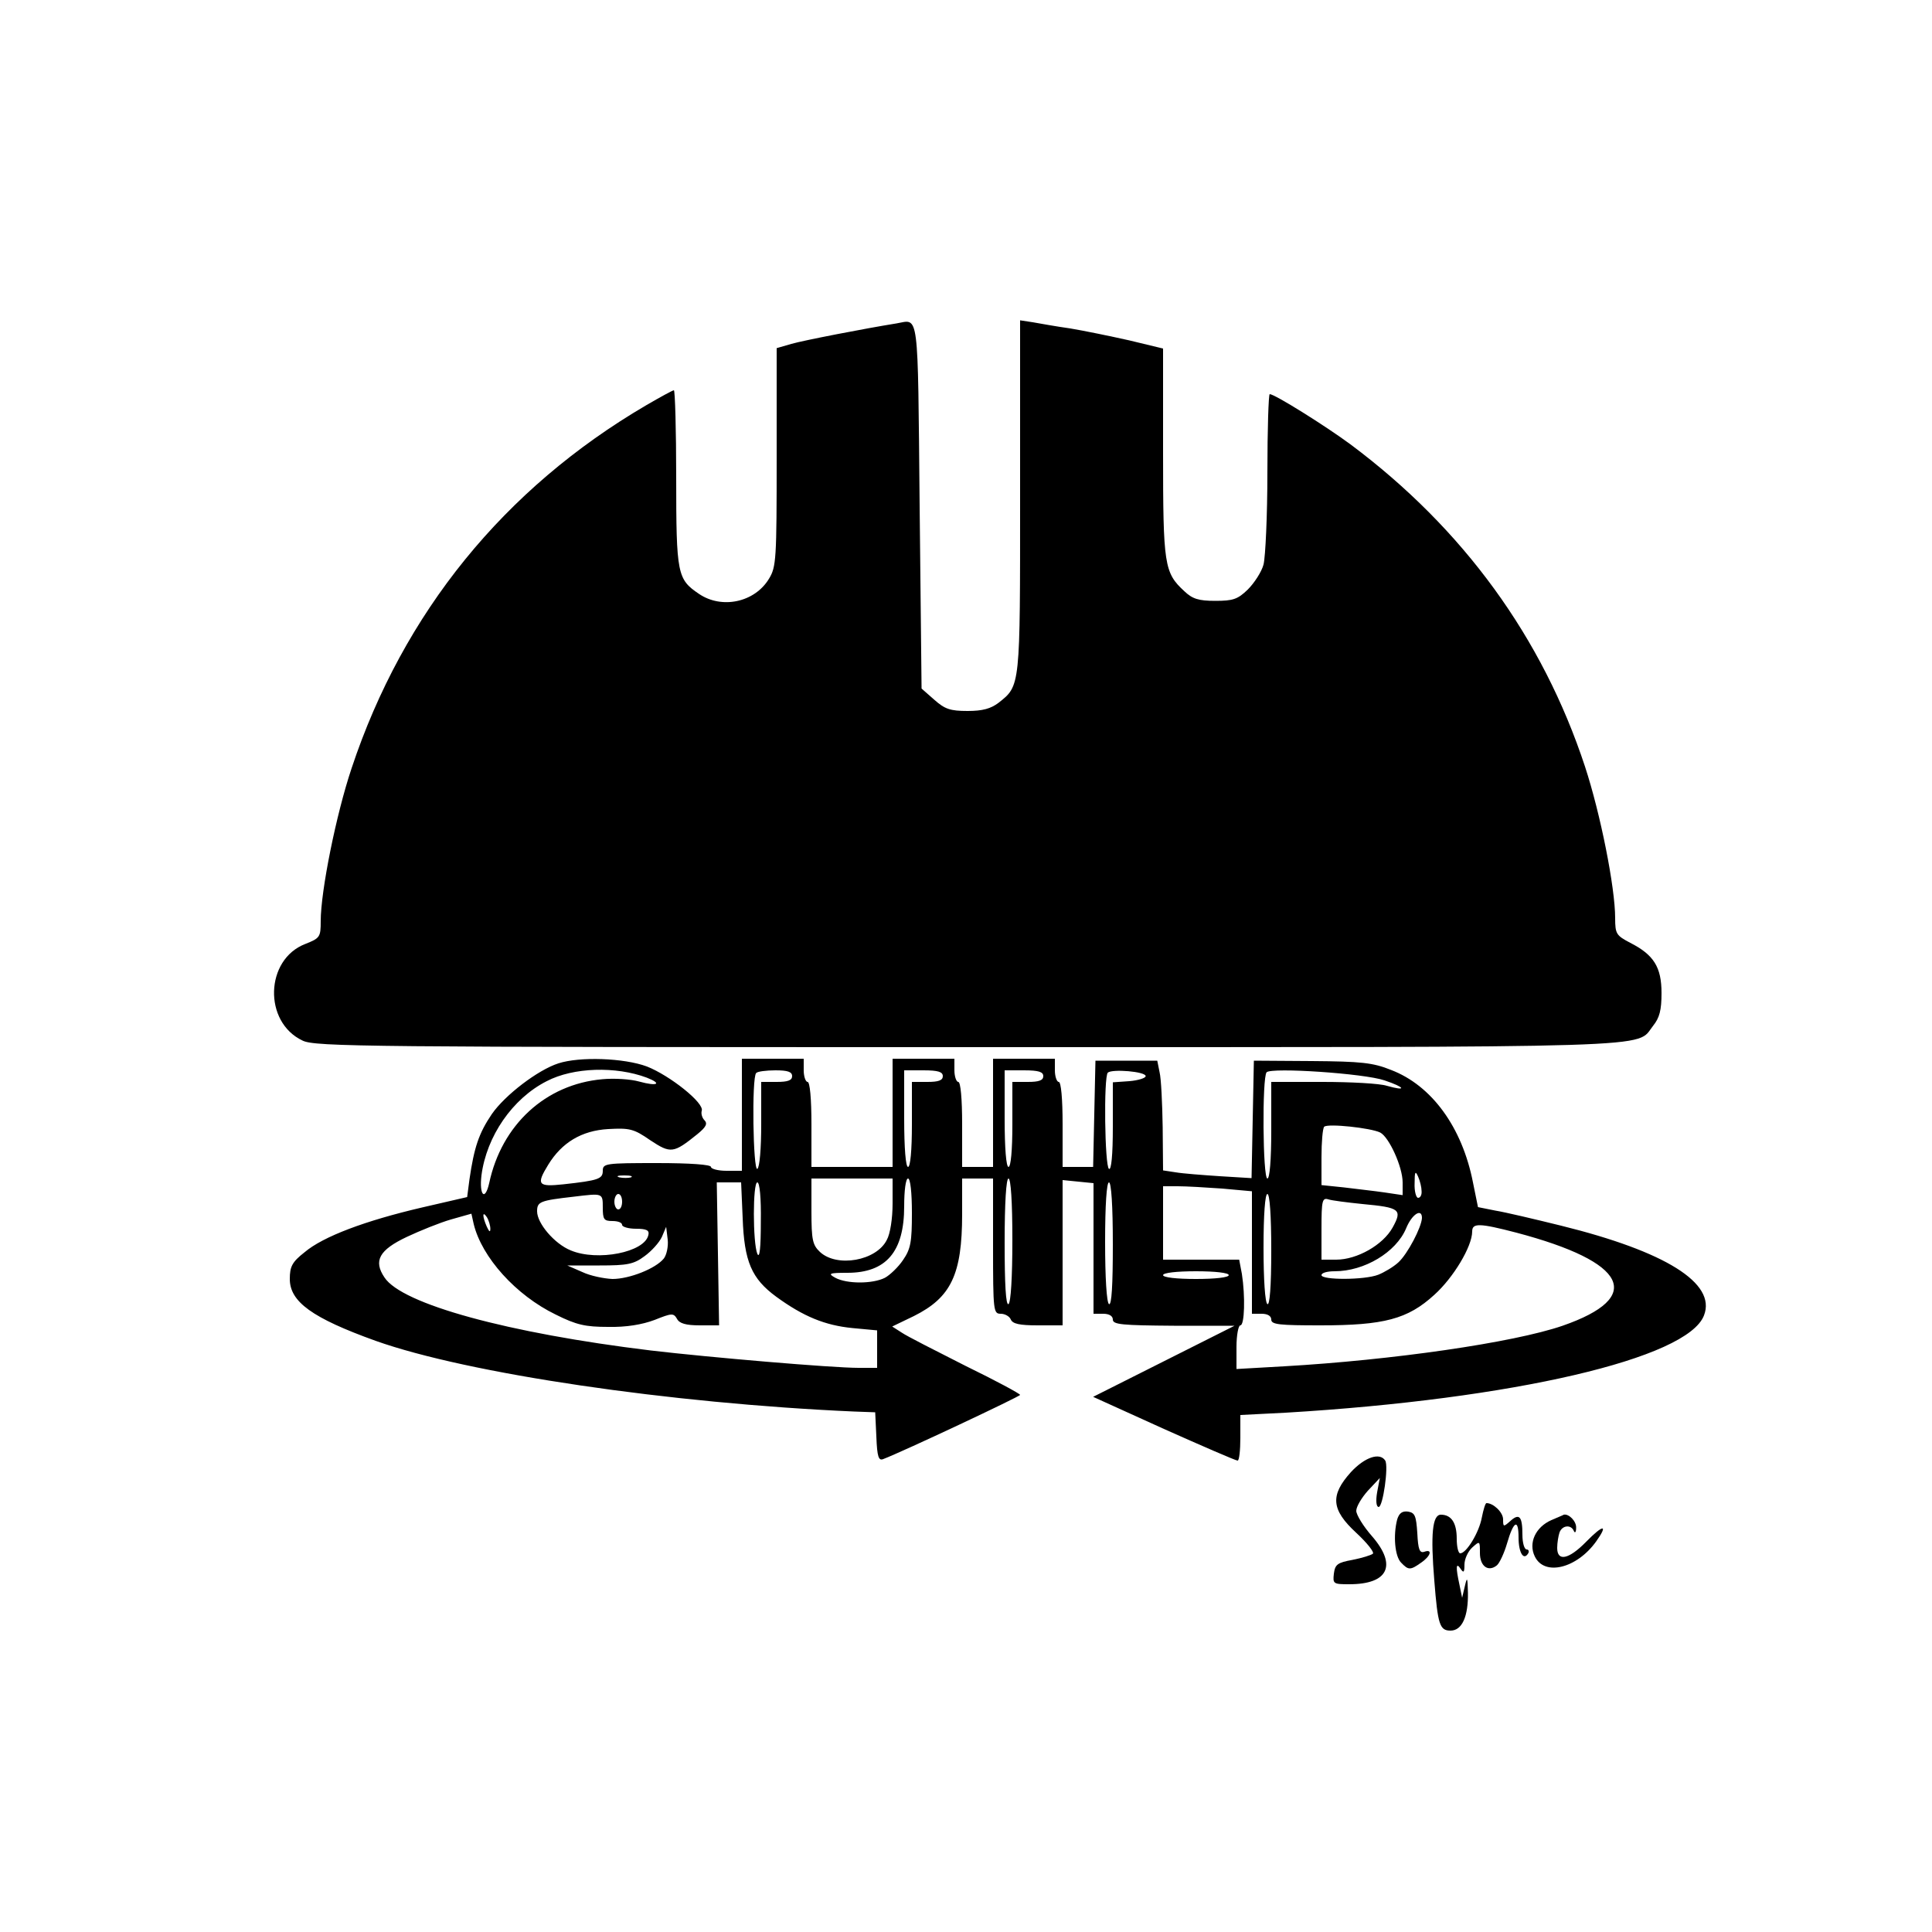 <?xml version="1.0" standalone="no"?>
<!DOCTYPE svg PUBLIC "-//W3C//DTD SVG 20010904//EN"
 "http://www.w3.org/TR/2001/REC-SVG-20010904/DTD/svg10.dtd">
<svg version="1.0" xmlns="http://www.w3.org/2000/svg"
 width="500pt" height="500pt" viewBox="0 0 500 500"
 preserveAspectRatio="xMidYMid meet">

<g transform="translate(0,500) scale(0.1,-0.1)"
fill="#000000" stroke="none">
<path d="M2320 4163 c-81 -13 -241 -44 -272 -53 l-38 -11 0 -282 c0 -265 -1
-284 -20 -315 -37 -61 -122 -79 -181 -39 -56 38 -59 50 -59 300 0 125 -3 227
-6 227 -3 0 -36 -18 -72 -39 -367 -215 -628 -536 -762 -939 -40 -119 -80 -318
-80 -396 0 -41 -2 -44 -40 -59 -104 -40 -109 -202 -7 -250 32 -16 167 -17
1721 -17 1833 0 1728 -3 1774 55 17 21 22 41 22 85 0 67 -20 99 -81 130 -36
19 -39 23 -39 64 0 79 -38 270 -78 392 -110 334 -315 616 -607 834 -65 48
-196 130 -209 130 -3 0 -6 -91 -6 -202 0 -112 -5 -219 -10 -239 -5 -19 -24
-48 -41 -65 -26 -25 -38 -29 -84 -29 -43 0 -59 5 -80 25 -52 48 -55 67 -55
359 l0 269 -87 21 c-49 11 -117 25 -153 31 -36 5 -80 13 -97 16 l-33 5 0 -456
c0 -495 1 -489 -56 -534 -20 -15 -41 -21 -80 -21 -45 0 -59 5 -86 29 l-33 29
-5 474 c-5 514 -1 481 -60 471z"/>
<path d="M1445 2248 c-53 -17 -138 -82 -172 -131 -34 -50 -46 -87 -58 -169
l-6 -46 -117 -27 c-146 -34 -256 -75 -304 -116 -32 -25 -38 -37 -38 -69 0 -59
58 -101 222 -160 239 -85 762 -162 1238 -183 l55 -2 3 -63 c2 -53 6 -63 18
-58 50 19 354 162 354 166 0 3 -63 37 -141 75 -77 39 -152 77 -165 86 l-25 16
56 27 c96 48 125 107 125 264 l0 92 40 0 40 0 0 -175 c0 -169 1 -175 20 -175
11 0 23 -7 26 -15 5 -11 22 -15 70 -15 l64 0 0 188 0 188 40 -4 40 -4 0 -169
0 -169 25 0 c16 0 25 -6 25 -15 0 -13 24 -15 158 -16 l157 0 -183 -92 -183
-92 183 -83 c101 -45 186 -82 191 -82 4 0 7 26 7 59 l0 59 118 6 c587 35 1040
140 1082 252 32 83 -99 165 -370 232 -69 17 -145 35 -170 39 l-45 9 -13 64
c-28 143 -107 251 -212 291 -47 19 -78 22 -205 23 l-150 1 -3 -152 -3 -152
-82 5 c-45 3 -97 7 -114 10 l-33 5 -1 112 c-1 62 -4 126 -8 142 l-6 30 -80 0
-80 0 -3 -137 -3 -138 -39 0 -40 0 0 110 c0 67 -4 110 -10 110 -5 0 -10 14
-10 30 l0 30 -80 0 -80 0 0 -140 0 -140 -40 0 -40 0 0 110 c0 67 -4 110 -10
110 -5 0 -10 14 -10 30 l0 30 -80 0 -80 0 0 -140 0 -140 -105 0 -105 0 0 110
c0 67 -4 110 -10 110 -5 0 -10 14 -10 30 l0 30 -80 0 -80 0 0 -145 0 -145 -40
0 c-22 0 -40 5 -40 10 0 6 -53 10 -140 10 -133 0 -140 -1 -140 -20 0 -21 -11
-25 -102 -35 -66 -7 -71 -1 -39 51 35 57 86 88 155 92 55 3 66 1 109 -29 53
-35 60 -34 122 16 22 18 27 27 18 36 -6 6 -9 17 -7 24 8 20 -83 92 -142 115
-59 22 -174 26 -229 8z m229 -37 c41 -16 27 -23 -20 -10 -21 6 -64 9 -95 6
-147 -13 -261 -118 -293 -269 -11 -48 -26 -31 -20 20 13 101 80 199 169 244
69 36 179 39 259 9z m376 4 c0 -11 -11 -15 -40 -15 l-40 0 0 -109 c0 -63 -4
-112 -10 -116 -11 -7 -15 237 -3 248 3 4 26 7 50 7 32 0 43 -4 43 -15z m390 0
c0 -11 -11 -15 -40 -15 l-40 0 0 -110 c0 -67 -4 -110 -10 -110 -6 0 -10 48
-10 125 l0 125 50 0 c38 0 50 -4 50 -15z m260 0 c0 -11 -11 -15 -40 -15 l-40
0 0 -110 c0 -67 -4 -110 -10 -110 -6 0 -10 48 -10 125 l0 125 50 0 c38 0 50
-4 50 -15z m265 0 c0 -5 -19 -11 -42 -13 l-43 -3 0 -115 c0 -74 -4 -113 -10
-109 -11 7 -14 238 -3 249 11 10 98 3 98 -9z m618 -11 c54 -18 59 -29 6 -14
-18 6 -94 10 -166 10 l-133 0 0 -125 c0 -77 -4 -125 -10 -125 -12 0 -14 262
-2 275 13 13 253 -3 305 -21z m-11 -135 c23 -12 58 -89 58 -129 l0 -33 -47 7
c-27 4 -74 9 -105 13 l-58 6 0 72 c0 39 3 75 7 79 9 9 121 -3 145 -15z m107
-151 c1 -10 -3 -18 -9 -18 -5 0 -10 17 -9 38 0 30 2 33 9 17 5 -11 9 -28 9
-37z m-2046 35 c-7 -2 -21 -2 -30 0 -10 3 -4 5 12 5 17 0 24 -2 18 -5z m677
-68 c0 -38 -6 -78 -15 -94 -27 -54 -129 -72 -173 -31 -19 18 -22 31 -22 105
l0 85 105 0 105 0 0 -65z m50 -24 c0 -75 -3 -93 -23 -122 -12 -18 -34 -39 -47
-46 -32 -16 -98 -16 -128 0 -20 11 -17 13 31 13 100 0 147 54 147 172 0 41 4
72 10 72 6 0 10 -36 10 -89z m260 -70 c0 -96 -4 -162 -10 -166 -7 -4 -10 52
-10 159 0 104 4 166 10 166 6 0 10 -60 10 -159z m-698 57 c4 -113 23 -157 87
-204 70 -51 126 -74 197 -81 l64 -6 0 -48 0 -49 -48 0 c-68 0 -385 27 -538 45
-370 45 -644 120 -689 189 -29 43 -14 71 58 105 34 16 86 37 114 45 l53 15 6
-27 c21 -86 109 -184 212 -234 54 -27 77 -32 136 -32 47 -1 88 6 120 18 45 18
49 18 58 3 6 -12 23 -17 59 -17 l50 0 -3 185 -3 185 32 0 31 0 4 -92z m47 -10
c0 -67 -3 -96 -9 -83 -12 29 -12 185 0 185 6 0 10 -40 9 -102z m911 -59 c0
-104 -3 -158 -10 -154 -6 4 -10 68 -10 161 0 96 4 154 10 154 6 0 10 -60 10
-161z m283 145 l77 -7 0 -158 0 -159 25 0 c16 0 25 -6 25 -15 0 -13 21 -15
127 -15 165 0 226 16 295 79 49 44 98 125 98 164 0 22 18 22 114 -3 288 -76
333 -167 120 -241 -128 -44 -442 -89 -721 -105 l-123 -7 0 57 c0 31 5 56 10
56 11 0 13 75 4 133 l-7 37 -98 0 -99 0 0 95 0 95 38 0 c22 0 73 -3 115 -6z
m-1603 -49 c0 -31 3 -35 25 -35 14 0 25 -4 25 -10 0 -5 16 -10 36 -10 27 0 35
-4 32 -16 -9 -45 -132 -69 -201 -40 -42 17 -87 70 -87 101 0 25 7 28 95 38 75
9 75 10 75 -28z m50 15 c0 -11 -4 -20 -10 -20 -5 0 -10 9 -10 20 0 11 5 20 10
20 6 0 10 -9 10 -20z m1680 -126 c0 -94 -4 -143 -10 -139 -6 4 -10 63 -10 146
0 86 4 139 10 139 6 0 10 -55 10 -146z m236 120 c97 -9 104 -14 78 -61 -25
-45 -92 -83 -146 -83 l-38 0 0 81 c0 72 2 80 18 75 9 -3 49 -8 88 -12z m-2257
-64 c0 -10 -3 -8 -9 5 -12 27 -12 43 0 25 5 -8 9 -22 9 -30z m2411 28 c-1 -24
-37 -93 -61 -115 -13 -12 -37 -26 -52 -32 -36 -14 -147 -14 -147 -1 0 6 15 10
34 10 77 0 159 49 185 111 15 37 41 53 41 27z m-1962 -105 c-21 -26 -89 -53
-133 -53 -22 1 -57 8 -78 18 l-39 17 84 0 c71 0 88 3 116 24 18 13 38 35 45
50 l11 26 4 -33 c2 -18 -3 -40 -10 -49z m1462 -43 c0 -6 -35 -10 -85 -10 -50
0 -85 4 -85 10 0 6 35 10 85 10 50 0 85 -4 85 -10z"/>
<path d="M3496 1190 c-54 -60 -51 -97 14 -157 28 -26 47 -50 43 -54 -5 -4 -28
-11 -53 -16 -39 -7 -45 -12 -48 -36 -3 -26 -1 -27 40 -27 101 0 124 49 59 124
-23 26 -41 56 -41 66 0 11 14 34 30 52 l31 33 -7 -37 c-4 -23 -2 -38 4 -38 11
0 26 105 17 120 -14 22 -53 9 -89 -30z"/>
<path d="M3835 1073 c-7 -39 -40 -93 -56 -93 -5 0 -9 17 -9 38 0 41 -14 62
-41 62 -22 0 -27 -50 -17 -171 9 -114 14 -129 42 -129 30 0 46 37 45 98 -1 40
-2 43 -8 17 l-7 -30 -7 34 c-10 46 -9 59 3 41 8 -12 10 -9 10 11 0 14 9 34 20
44 20 18 20 17 20 -14 0 -35 22 -50 44 -32 7 6 19 32 26 56 17 59 30 66 30 16
0 -39 13 -61 25 -41 3 5 1 10 -4 10 -6 0 -11 17 -11 38 0 48 -8 57 -32 35 -17
-15 -18 -15 -18 5 0 18 -25 42 -43 42 -3 0 -8 -17 -12 -37z"/>
<path d="M3616 1068 c-11 -42 -6 -96 10 -112 19 -20 24 -20 52 0 25 17 30 36
8 28 -12 -4 -16 6 -18 48 -3 45 -6 53 -24 56 -15 2 -23 -4 -28 -20z"/>
<path d="M4015 1066 c-41 -18 -60 -59 -43 -94 25 -52 109 -31 159 39 32 45 18
44 -26 -1 -45 -46 -75 -52 -75 -16 0 13 3 31 6 40 7 19 30 21 37 4 3 -7 6 -3
6 8 1 17 -19 37 -32 34 -1 -1 -16 -7 -32 -14z"/>
</g>
</svg>
